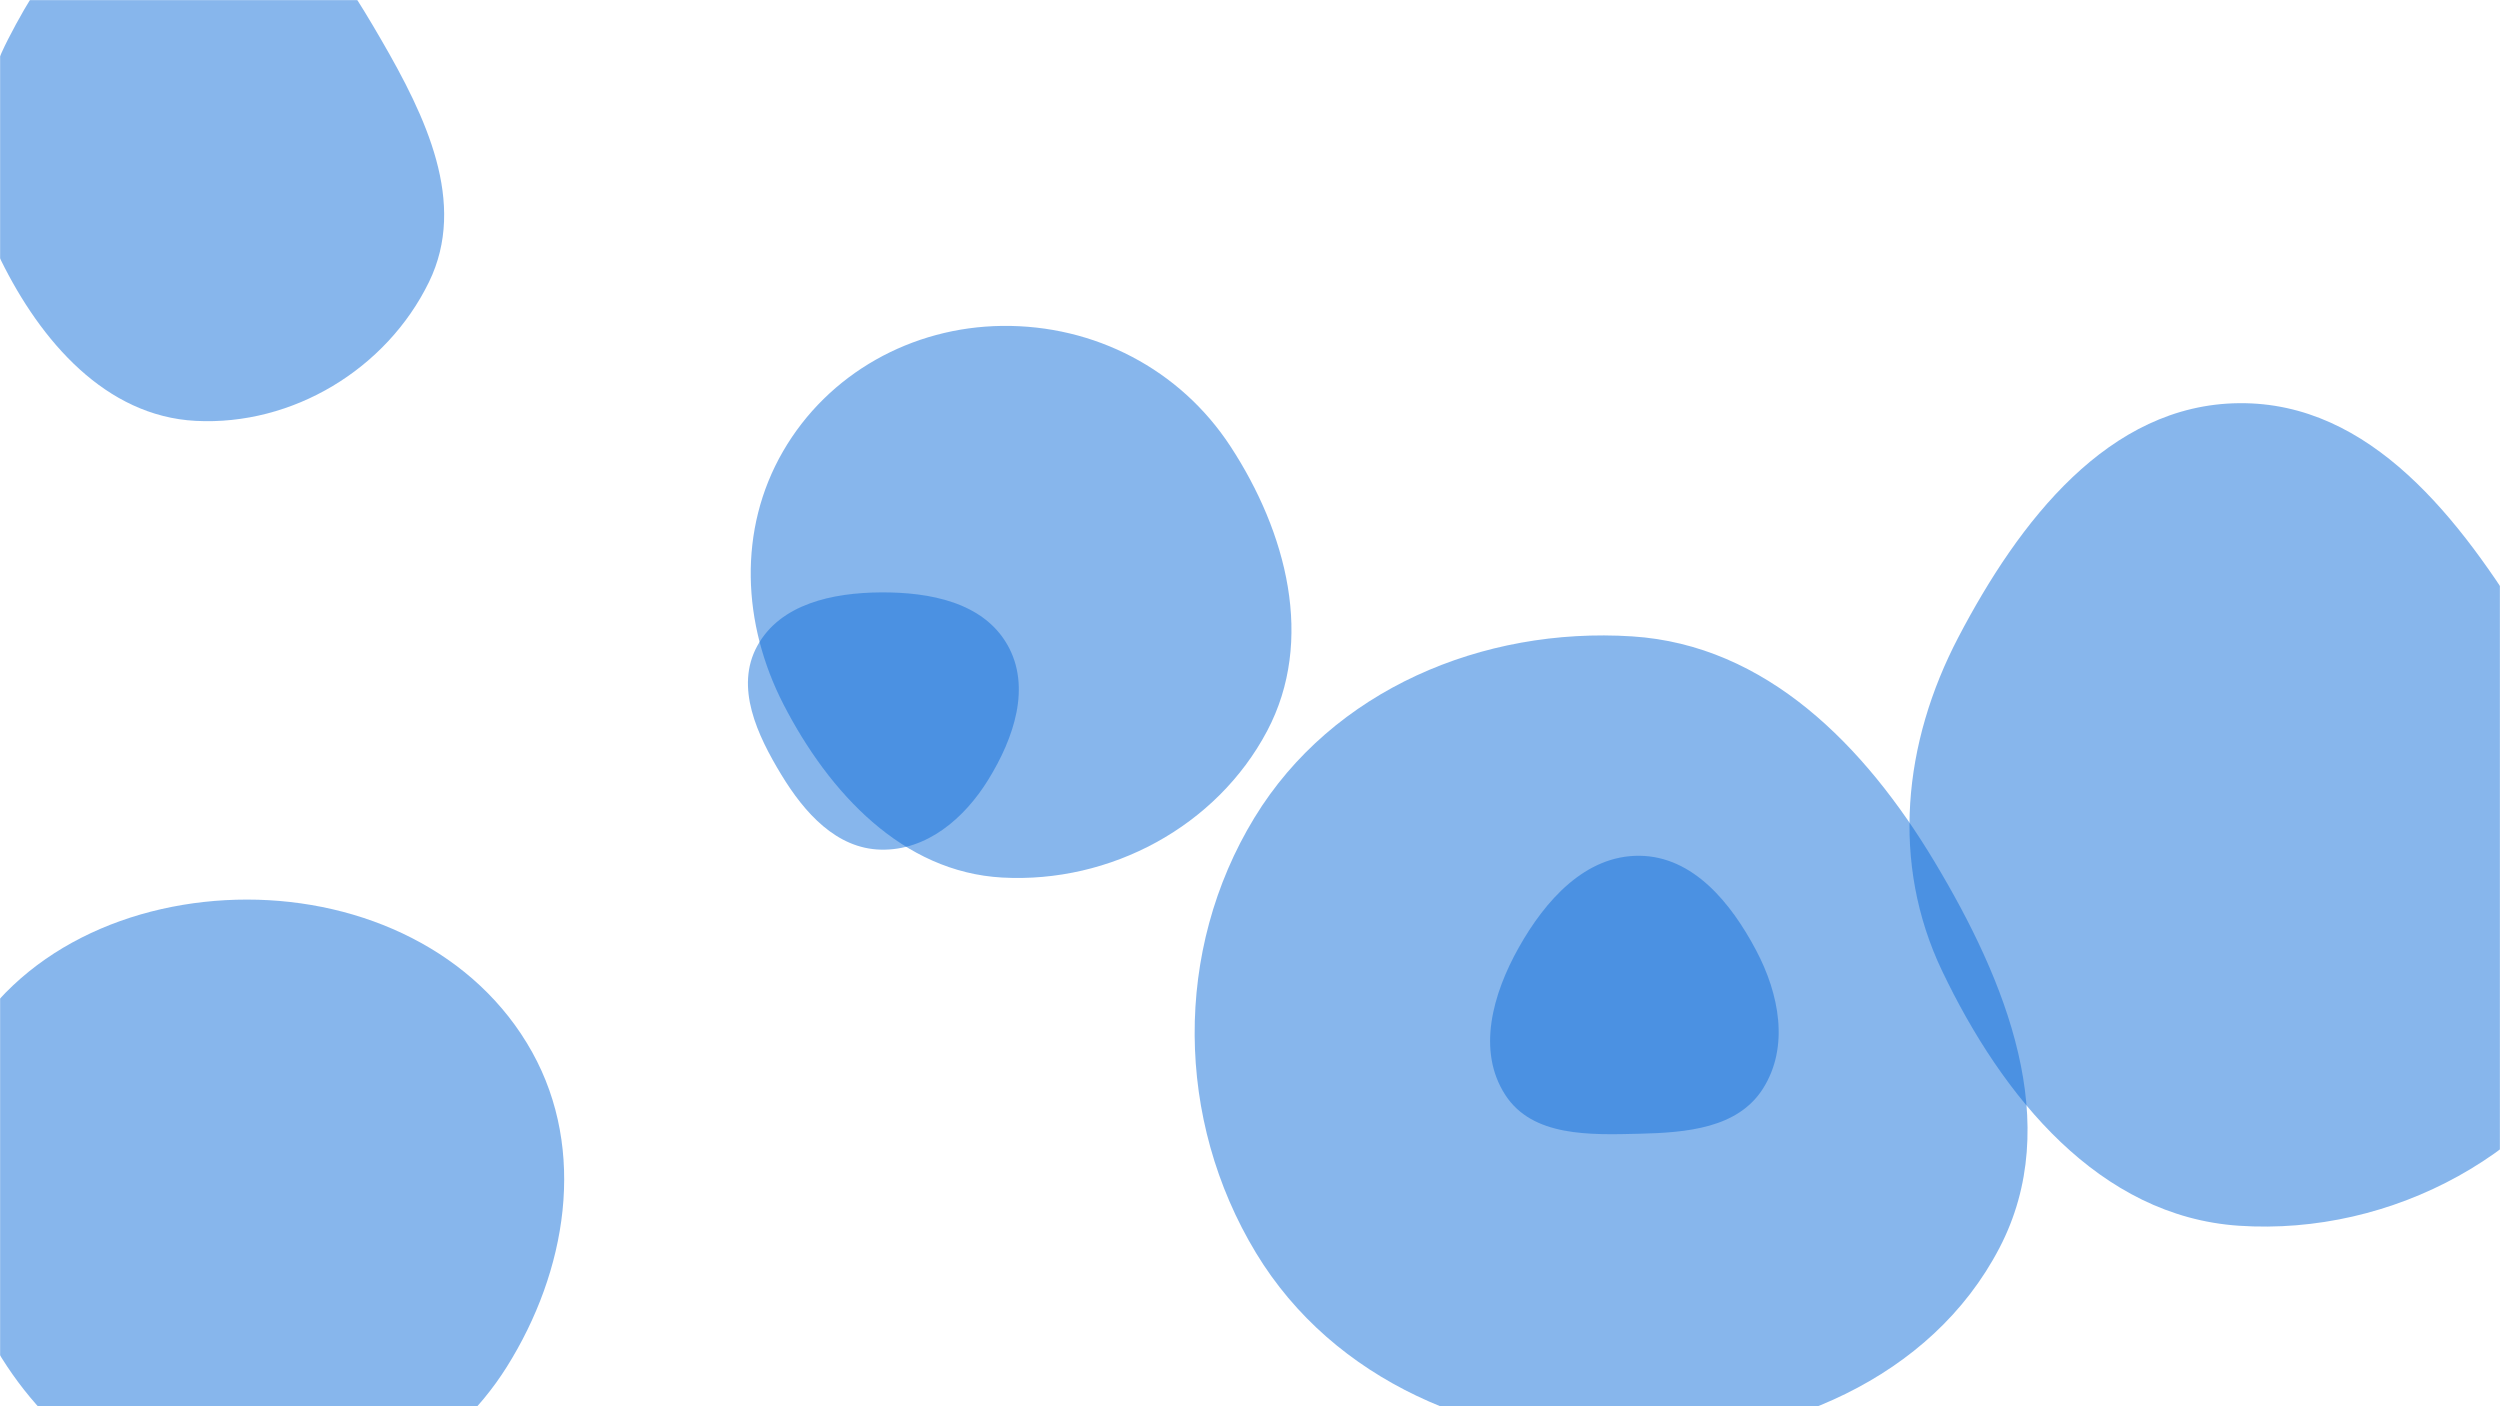 <svg xmlns="http://www.w3.org/2000/svg" version="1.1" xmlns:xlink="http://www.w3.org/1999/xlink" xmlns:svgjs="http://svgjs.com/svgjs" width="1920" height="1080" preserveAspectRatio="none" viewBox="0 0 1920 1080"><g mask="url(&quot;#SvgjsMask1062&quot;)" fill="none"><path d="M676.529,652.531C711.72,653.32,740.593,628.682,759.059,598.715C778.682,566.872,792.206,527.471,773.584,495.032C754.907,462.498,714.042,454.726,676.529,454.956C639.522,455.183,599.212,463.708,581.511,496.208C564.305,527.799,581.484,564.413,600.169,595.153C617.893,624.313,642.414,651.766,676.529,652.531" fill="rgba(16, 111, 219, 0.5)" class="triangle-float3"></path><path d="M1259.222,870.718C1295.229,869.834,1334.613,866.541,1353.919,836.134C1374.305,804.026,1366.483,763.42,1348.69,729.806C1329.436,693.432,1300.376,657.683,1259.222,657.238C1217.543,656.788,1186.736,691.485,1166.339,727.835C1146.476,763.234,1133.991,806.957,1156.114,840.989C1177.009,873.132,1220.897,871.659,1259.222,870.718" fill="rgba(16, 111, 219, 0.5)" class="triangle-float3"></path><path d="M189.72,1157.33C270.711,1158.69,346.236,1118.316,389.264,1049.687C435.269,976.308,450.799,883.739,408.705,808.049C365.579,730.503,278.451,690.883,189.72,690.88C100.984,690.877,12.534,729.774,-29.289,808.036C-69.221,882.758,-43.554,971.396,1.452,1043.176C43.238,1109.82,111.071,1156.01,189.72,1157.33" fill="rgba(16, 111, 219, 0.5)" class="triangle-float3"></path><path d="M1253.431,1107.278C1367.426,1106.509,1482.983,1059.446,1535.615,958.325C1585.28,862.904,1540.897,753.633,1485.489,661.428C1432.259,572.847,1356.563,495.347,1253.431,488.737C1138.733,481.386,1023.28,529.855,963.419,627.968C901.23,729.896,902.764,860.019,964.576,962.177C1024.361,1060.985,1137.947,1108.057,1253.431,1107.278" fill="rgba(16, 111, 219, 0.5)" class="triangle-float3"></path><path d="M769.715,673.963C852.65,678.53,934.295,634.826,973.146,561.411C1009.984,491.799,988.08,408.688,944.978,342.771C906.233,283.516,840.508,249.478,769.715,250.293C700.387,251.092,636.004,286.703,601.308,346.73C566.583,406.807,569.959,479.256,601.712,540.956C636.743,609.026,693.276,669.754,769.715,673.963" fill="rgba(16, 111, 219, 0.5)" class="triangle-float2"></path><path d="M150.311,323.233C224.688,327.076,296.792,283.551,329.445,216.615C359.1,155.824,326.847,89.372,292.945,30.843C259.161,-27.481,217.713,-92.45,150.311,-92.642C82.715,-92.835,37.078,-30.139,6.261,30.024C-21.378,83.983,-26.126,145.21,0.607,199.624C31.191,261.877,81.043,319.654,150.311,323.233" fill="rgba(16, 111, 219, 0.5)" class="triangle-float2"></path><path d="M1719.571,941.373C1837.115,949.19,1955.327,885.697,2007.039,779.85C2054.344,683.024,1998.639,577.158,1942.428,485.215C1889.558,398.737,1820.925,308.671,1719.571,309.645C1619.295,310.609,1550.502,400.575,1504.012,489.428C1461.537,570.606,1452.045,662.872,1491.487,745.566C1537.721,842.501,1612.412,934.247,1719.571,941.373" fill="rgba(16, 111, 219, 0.5)" class="triangle-float2"></path></g><defs><mask id="SvgjsMask1062"><rect width="1920" height="1080" fill="#ffffff"></rect></mask><style>
            @keyframes float1 {
                0%{transform: translate(0, 0)}
                50%{transform: translate(-10px, 0)}
                100%{transform: translate(0, 0)}
            }

            .triangle-float1 {
                animation: float1 5s infinite;
            }

            @keyframes float2 {
                0%{transform: translate(0, 0)}
                50%{transform: translate(-5px, -5px)}
                100%{transform: translate(0, 0)}
            }

            .triangle-float2 {
                animation: float2 4s infinite;
            }

            @keyframes float3 {
                0%{transform: translate(0, 0)}
                50%{transform: translate(0, -10px)}
                100%{transform: translate(0, 0)}
            }

            .triangle-float3 {
                animation: float3 6s infinite;
            }
        </style></defs></svg>